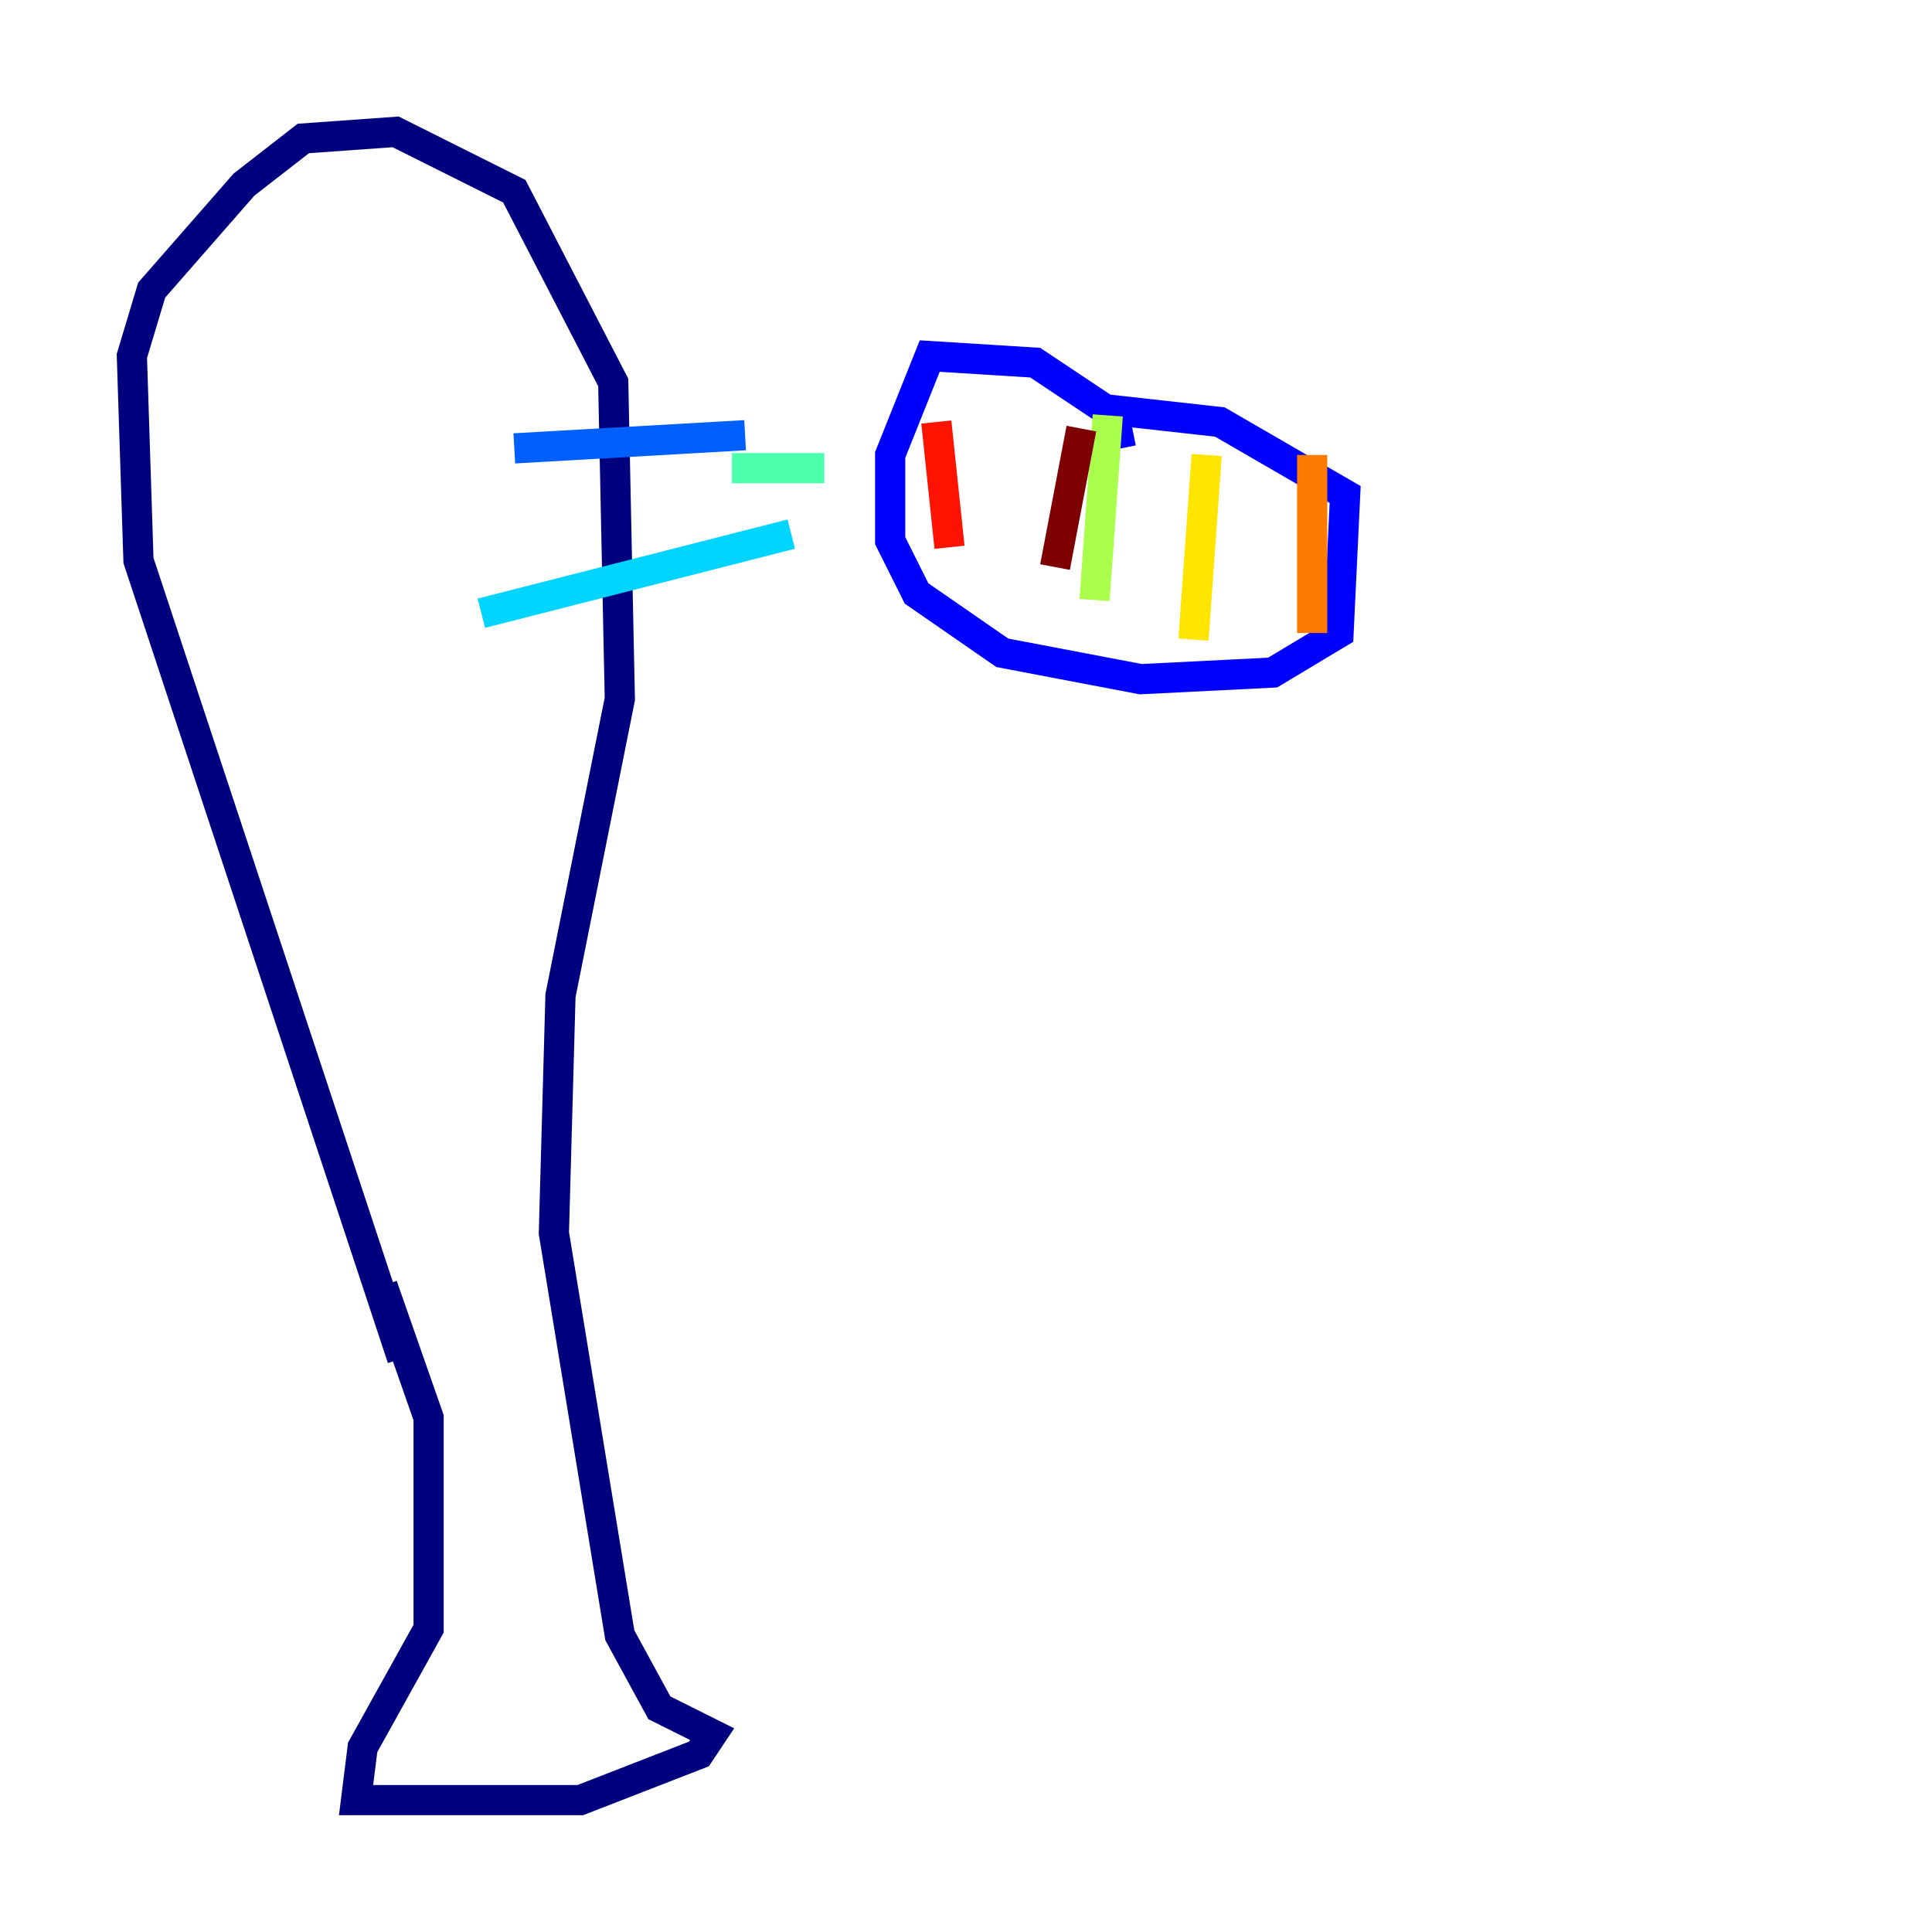 <?xml version="1.0" encoding="utf-8" ?>
<svg baseProfile="tiny" height="128" version="1.2" viewBox="0,0,128,128" width="128" xmlns="http://www.w3.org/2000/svg" xmlns:ev="http://www.w3.org/2001/xml-events" xmlns:xlink="http://www.w3.org/1999/xlink"><defs /><polyline fill="none" points="25.338,85.188 28.396,93.925 28.396,107.904 24.027,115.768 23.59,119.263 38.444,119.263 46.307,116.205 47.181,114.894 43.686,113.147 41.065,108.341 36.696,81.693 37.133,65.966 41.065,46.307 40.628,25.338 34.075,12.669 26.212,8.737 20.096,9.174 16.164,12.232 10.048,19.222 8.737,23.59 9.174,37.133 26.648,89.993" stroke="#00007f" stroke-width="2" /><polyline fill="none" points="74.266,29.706 73.829,27.522 68.587,24.027 61.597,23.59 58.976,30.143 58.976,35.822 60.724,39.317 66.403,43.249 75.577,44.997 84.314,44.56 88.683,41.939 89.12,32.764 80.819,27.959 72.956,27.085" stroke="#0000fe" stroke-width="2" /><polyline fill="none" points="34.075,29.706 49.365,28.833" stroke="#0060ff" stroke-width="2" /><polyline fill="none" points="31.891,40.628 52.423,35.386" stroke="#00d4ff" stroke-width="2" /><polyline fill="none" points="48.492,31.017 54.608,31.017" stroke="#4cffaa" stroke-width="2" /><polyline fill="none" points="73.392,27.522 72.519,39.754" stroke="#aaff4c" stroke-width="2" /><polyline fill="none" points="79.945,30.143 79.072,42.375" stroke="#ffe500" stroke-width="2" /><polyline fill="none" points="86.935,30.143 86.935,41.939" stroke="#ff7a00" stroke-width="2" /><polyline fill="none" points="62.034,27.959 62.908,36.259" stroke="#fe1200" stroke-width="2" /><polyline fill="none" points="71.645,28.396 69.898,37.57" stroke="#7f0000" stroke-width="2" /></svg>